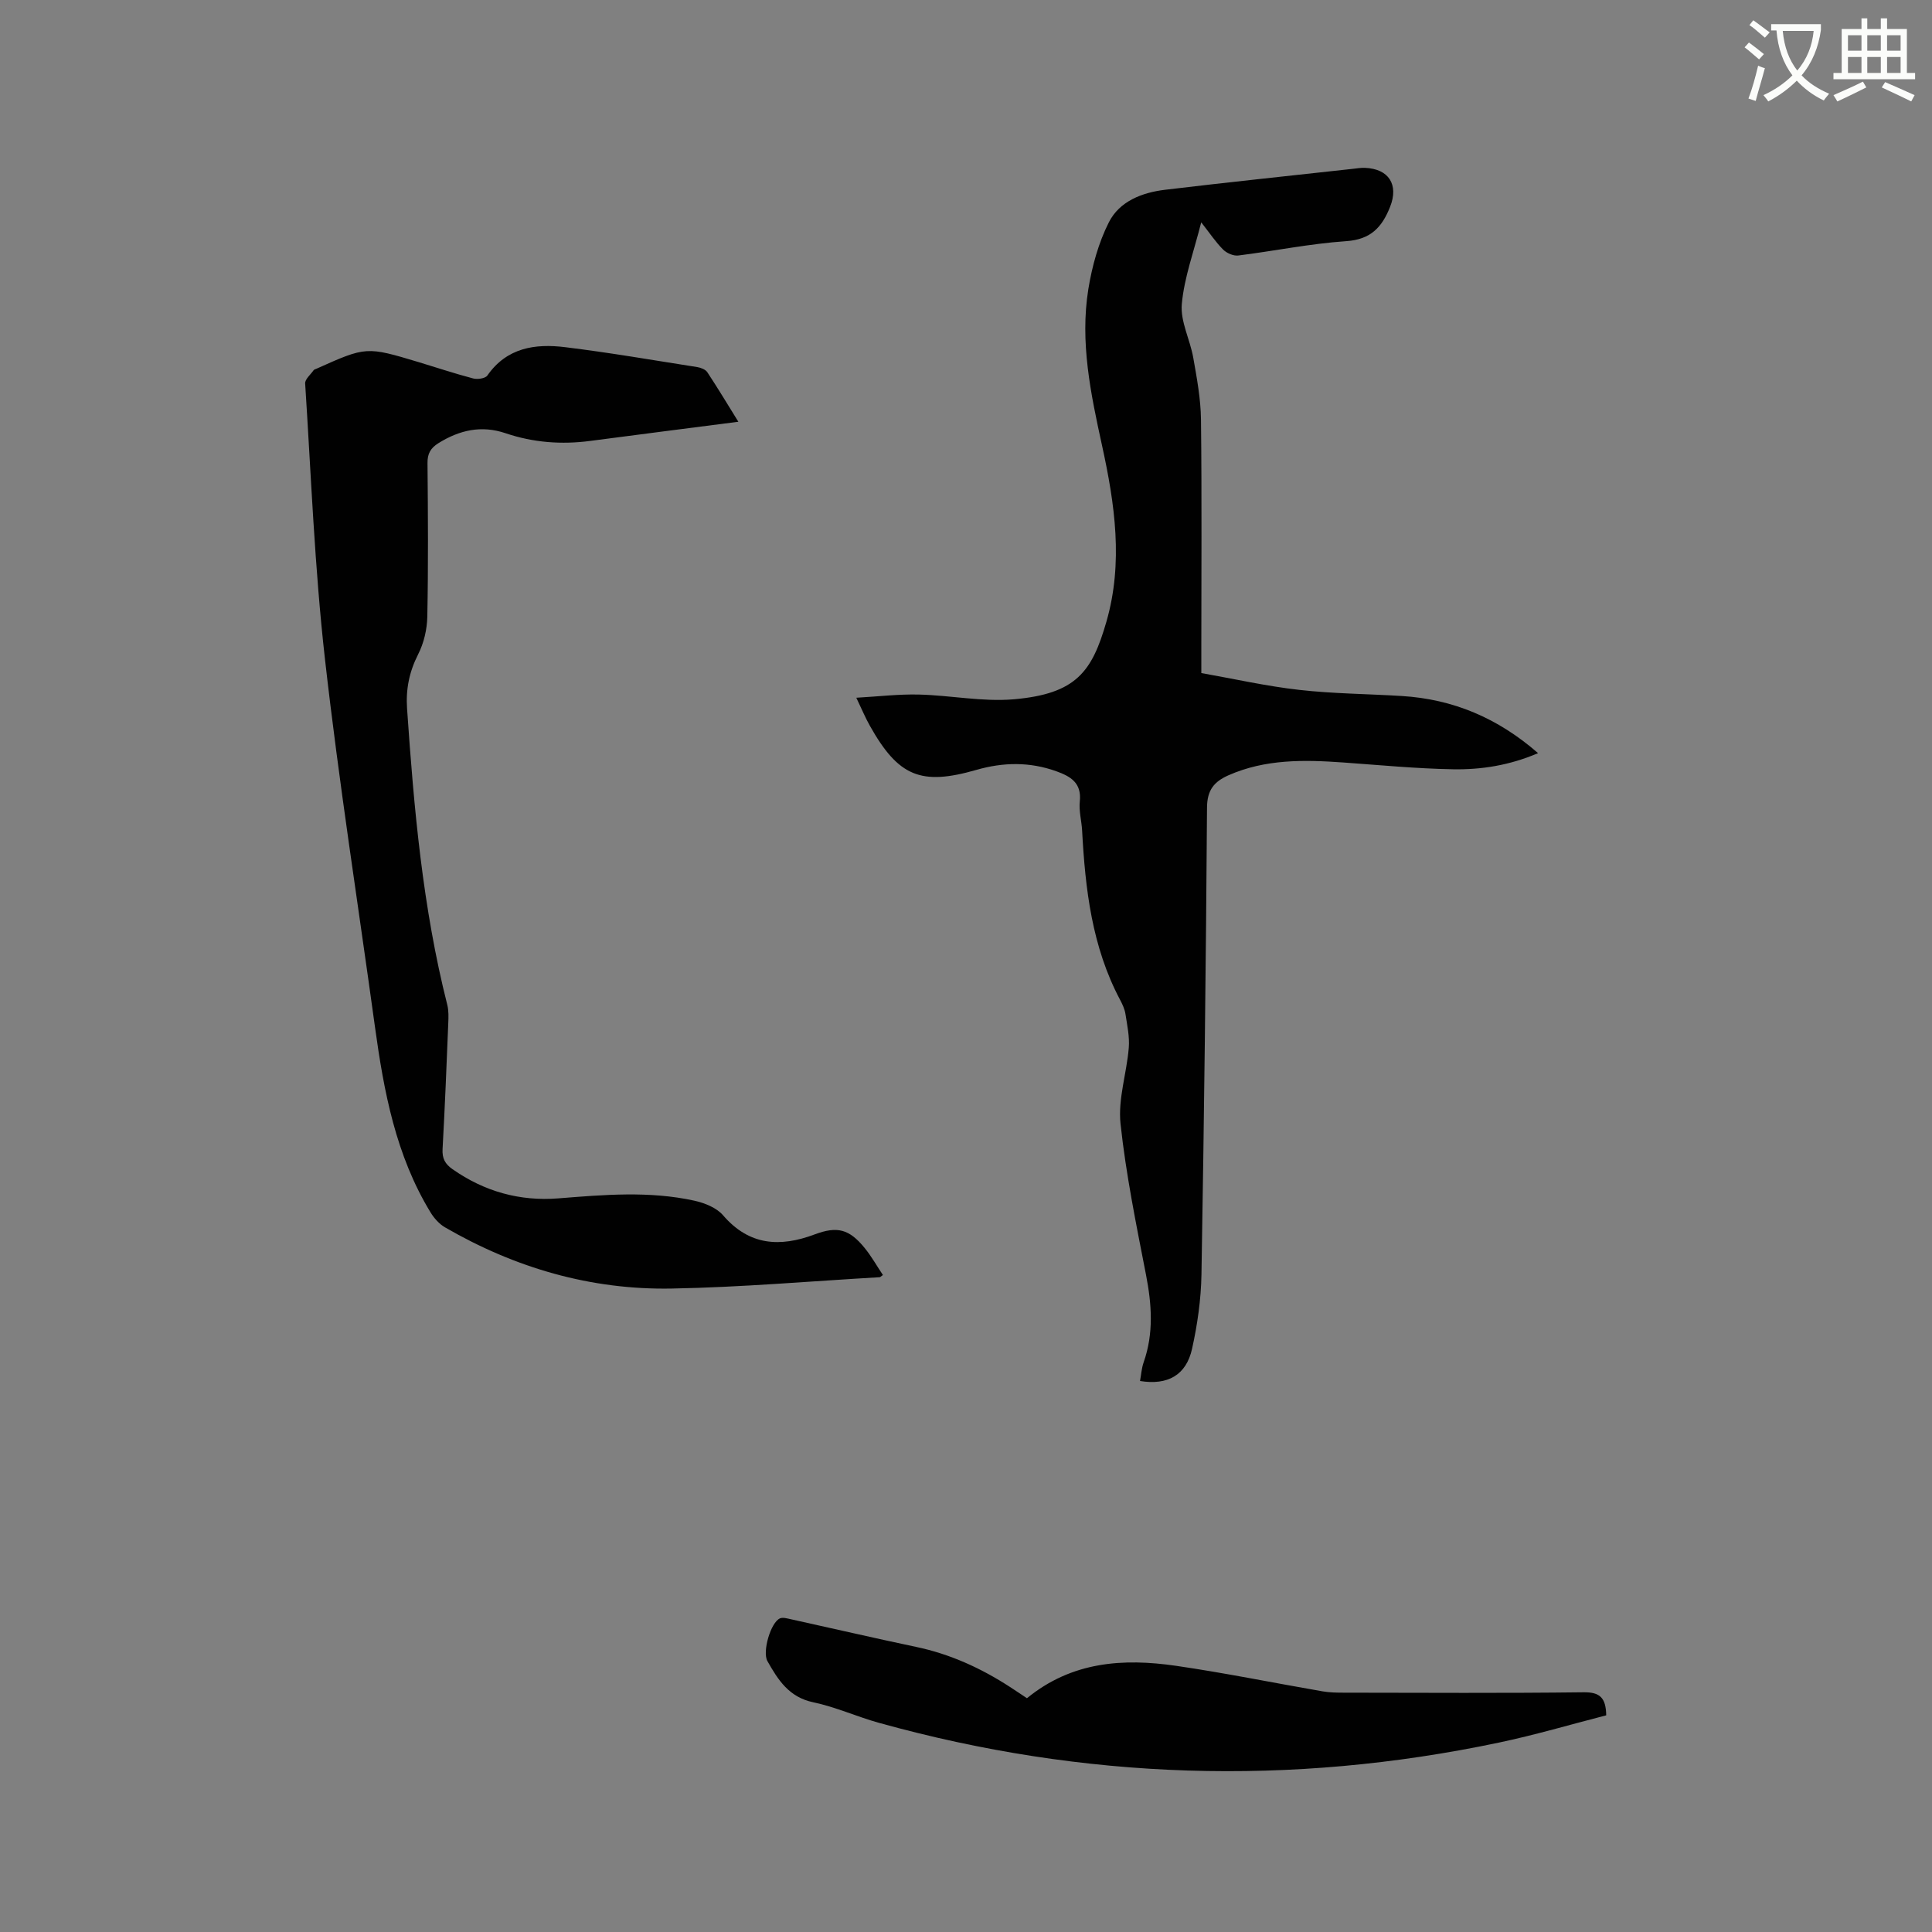 <svg enable-background="new 0 0 400 400" viewBox="0 0 400 400" xmlns="http://www.w3.org/2000/svg"><rect x="0" y="0" width="400" height="400" fill="#808080" stroke="none"/><path d="m362.1 8.8c1.1.8 2.1 1.6 3.1 2.4l-1 1.1c-1.3-1.1-2.3-2-3-2.5zm1.9 4.8c.5.2.9.4 1.4.5-.6 2.3-1.3 4.5-1.9 6.8l-1.5-.5c.8-2.1 1.4-4.3 2-6.8zm-1-9.4c1.3.9 2.4 1.8 3.4 2.5l-1 1.1c-1.4-1.2-2.4-2.1-3.2-2.6zm3.7 2.2v-1.4h10.3v1.2c-.5 3.6-1.8 6.8-4 9.4 1.5 1.6 3.4 2.8 5.7 3.8-.3.4-.7.8-1.1 1.4-2.3-1.1-4.1-2.5-5.6-4.1-1.6 1.6-3.6 3.1-5.9 4.3-.3-.5-.7-.9-1-1.3 2.4-1.1 4.4-2.5 6-4.1-1.9-2.5-3-5.6-3.3-9.3h-1.1zm8.8 0h-6.4c.3 3.3 1.3 6 3 8.2 2-2.3 3.1-5.1 3.4-8.2z" fill="#fbfcfa"/><path d="m385.3 3.8h1.3v2.2h2.8v-2.2h1.3v2.2h4.1v9.1h1.7v1.3h-16.9v-1.3h1.7v-9.1h4.1v-2.2zm.4 13.1.7 1.2c-1.8.9-3.8 1.9-6 2.9-.2-.4-.5-.8-.8-1.3 2.3-1 4.3-1.9 6.1-2.8zm-3.1-6.4h2.8v-3.2h-2.8zm0 4.6h2.8v-3.3h-2.8zm4-4.6h2.8v-3.2h-2.8zm0 4.6h2.8v-3.3h-2.8zm3.7 1.9c2.1.9 4.1 1.8 6.1 2.7l-.7 1.3c-2.2-1.1-4.2-2-6.1-2.9zm3.2-9.7h-2.8v3.2h2.8zm-2.8 7.8h2.8v-3.3h-2.8z" fill="#fbfcfa"/><g fill="#010101"><path d="m177.29 144.46c4.62-.26 8.81-.77 12.99-.66 6.55.16 13.16 1.54 19.62.98 12.97-1.13 16.2-5.76 19.17-16.06 3.52-12.21 1.75-24.36-.9-36.46-2.34-10.69-4.61-21.43-2.84-32.41.77-4.73 2.1-9.57 4.25-13.83 2.2-4.36 6.88-6.16 11.64-6.73 12.93-1.55 25.88-2.9 38.82-4.33.84-.09 1.69-.24 2.53-.21 5 .19 7.03 3.5 5.25 8.03-1.68 4.27-4.02 6.81-9.11 7.15-7.48.51-14.89 2.04-22.35 2.97-1 .12-2.39-.49-3.13-1.23-1.53-1.53-2.74-3.37-4.53-5.64-1.54 6.11-3.53 11.45-4.02 16.93-.32 3.59 1.71 7.35 2.37 11.09.75 4.24 1.55 8.54 1.6 12.83.19 16.11.07 32.23.07 48.35v4.12c6.79 1.2 13.48 2.72 20.26 3.48 7.04.8 14.16.83 21.24 1.27 10.61.65 19.87 4.54 28.22 11.83-5.88 2.52-11.7 3.44-17.56 3.34-7.61-.13-15.22-.87-22.82-1.41-8.08-.57-16.09-.72-23.73 2.66-2.96 1.31-4.41 3.05-4.43 6.68-.22 32.22-.6 64.45-1.15 96.67-.09 5.15-.83 10.36-1.95 15.4-1.22 5.45-5.04 7.58-10.77 6.65.24-1.29.32-2.64.75-3.87 2.11-6 1.68-11.98.49-18.11-2.02-10.39-4.16-20.81-5.28-31.31-.54-5.1 1.28-10.43 1.71-15.68.19-2.31-.33-4.7-.69-7.03-.16-1.02-.64-2.03-1.13-2.96-5.81-10.96-7.19-22.9-7.84-35.01-.11-2.01-.69-4.05-.48-6.01.41-3.83-1.86-5.18-4.86-6.26-5.51-1.98-11.01-1.88-16.56-.28-11.46 3.3-16.14 1.38-22.05-9.15-.93-1.65-1.66-3.41-2.8-5.79z"/><path d="m152.87 87.32c-10.66 1.38-20.64 2.64-30.61 3.96-5.99.8-11.86.35-17.57-1.58-5.04-1.71-9.56-.66-13.93 2.06-1.6 1-2.27 2.15-2.25 4.1.1 10.6.17 21.21-.04 31.81-.05 2.63-.71 5.46-1.9 7.8-1.84 3.63-2.57 7.22-2.29 11.27 1.42 20.63 3.23 41.19 8.33 61.32.3 1.2.25 2.52.2 3.78-.35 8.69-.7 17.37-1.18 26.05-.11 1.93.5 3.09 2.06 4.18 6.6 4.62 13.91 6.67 21.9 6.04 9.42-.75 18.84-1.57 28.17.48 2.13.47 4.59 1.45 5.94 3.02 5.42 6.3 11.79 6.65 18.97 3.96 4.68-1.75 7.15-1.11 10.33 2.79 1.43 1.75 2.55 3.76 3.8 5.62-.49.34-.56.44-.65.45-14.36.83-28.7 2.09-43.07 2.35-16.76.31-32.45-4.27-46.96-12.68-1.2-.7-2.26-1.9-2.99-3.1-7.17-11.77-9.65-24.96-11.49-38.34-3.49-25.4-7.48-50.74-10.36-76.2-2.14-18.93-2.87-38.03-4.1-57.06-.06-.88 1.13-1.85 1.76-2.76.11-.15.37-.2.56-.29 10.33-4.63 10.34-4.63 21.2-1.37 3.75 1.13 7.47 2.38 11.25 3.37.9.24 2.53.01 2.95-.6 4.03-5.79 9.92-6.64 16.12-5.87 9.14 1.12 18.23 2.69 27.33 4.12.75.12 1.71.49 2.09 1.06 2.15 3.25 4.15 6.59 6.43 10.26z"/><path d="m212.62 351.6c9.31-7.62 19.94-8.3 30.88-6.71 10.16 1.48 20.23 3.54 30.35 5.29 1.45.25 2.95.27 4.43.27 16.54.02 33.08.12 49.62-.08 3.33-.04 4.59 1.12 4.65 4.77-7.32 1.88-14.72 4.07-22.24 5.65-43.09 9.07-85.88 7.71-128.31-4.09-4.58-1.27-8.99-3.29-13.62-4.26-5.03-1.05-7.3-4.64-9.49-8.52-1.11-1.96.7-8.07 2.61-8.86.59-.24 1.43.01 2.13.16 8.68 1.91 17.33 3.92 26.02 5.75 7.06 1.48 13.45 4.4 19.46 8.3 1.25.81 2.46 1.63 3.51 2.33z"/></g></svg>